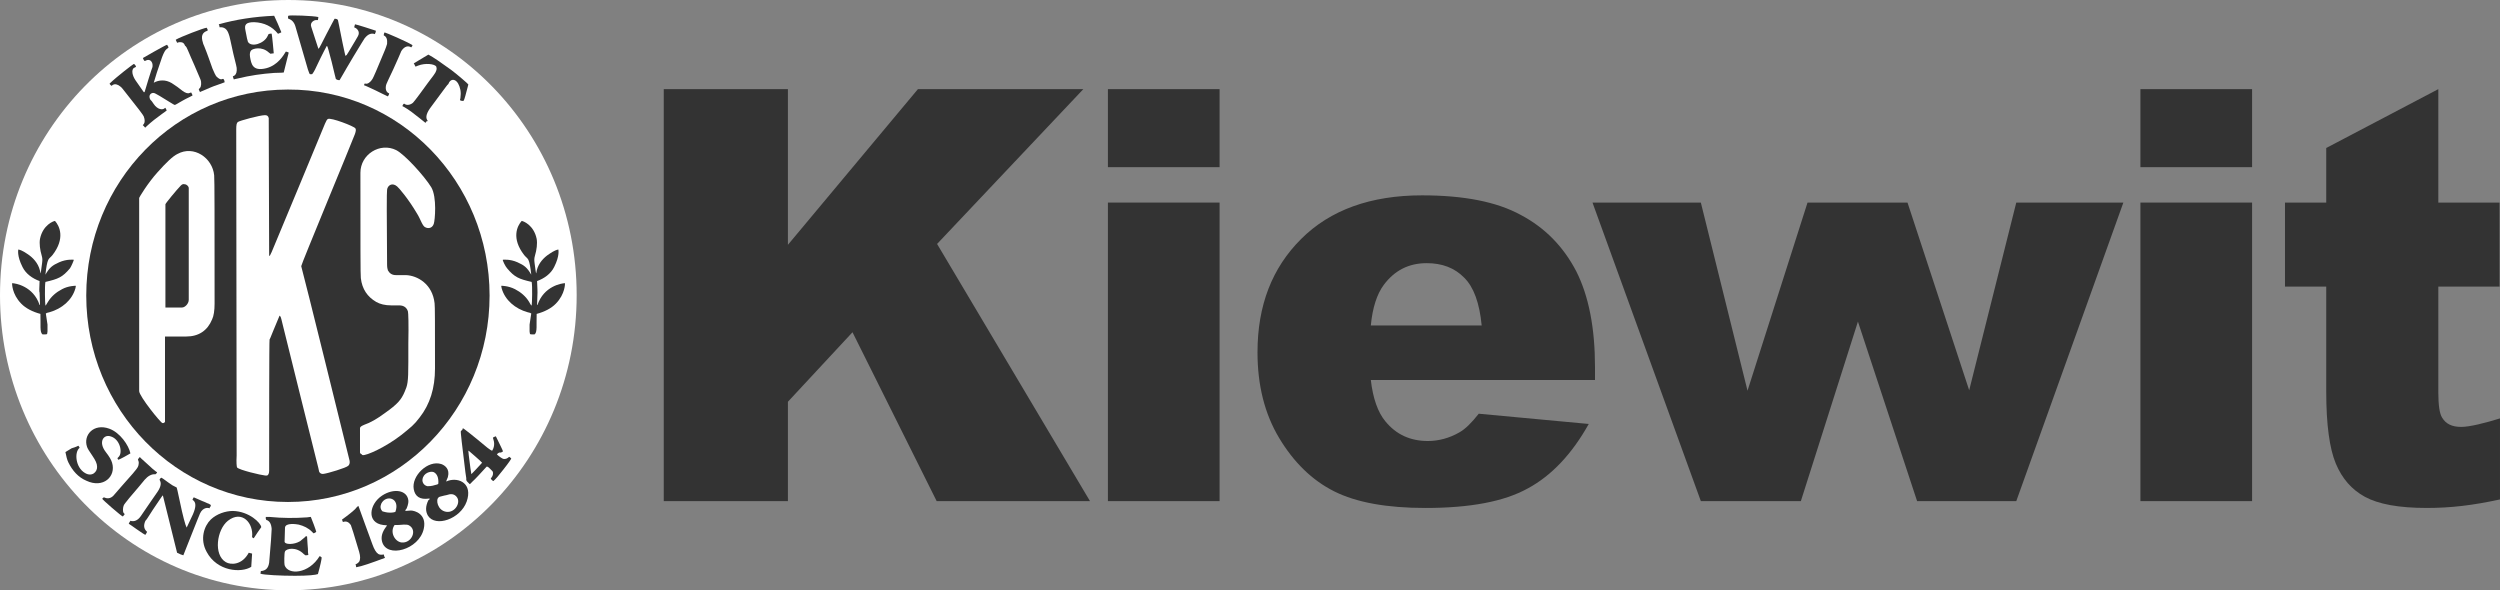 <svg width="144" height="34" viewBox="0 0 144 34" fill="none" xmlns="http://www.w3.org/2000/svg">
<rect x="0" y="0" width="144" height="34" fill="#808080" stroke="none"/>
<path d="M16.608 0C7.44 0 0 7.616 0 17C0 26.384 7.44 34 16.608 34C25.776 34 33.216 26.384 33.216 17C33.216 7.616 25.776 0 16.608 0Z" fill="white"/>
<path d="M18.84 2.653C18.816 2.653 18.816 2.653 18.816 2.653C18.792 2.702 18.576 3.095 18.24 3.807C18.12 4.078 18.024 4.225 17.976 4.274C17.928 4.274 17.88 4.274 17.856 4.274C17.832 4.249 17.808 4.225 17.808 4.2C17.808 4.2 17.784 4.127 17.736 4.004C17.304 2.505 17.064 1.67 17.016 1.523C16.944 1.277 16.8 1.13 16.608 1.08C16.584 1.056 16.584 0.908 16.608 0.908C16.656 0.859 18.072 0.908 18.336 0.982C18.336 0.982 18.336 1.056 18.312 1.154H18.192C18.12 1.154 17.832 1.277 17.928 1.547L18.336 2.8C18.336 2.8 18.336 2.8 18.36 2.8C18.408 2.751 18.552 2.456 18.816 1.94C19.08 1.424 19.248 1.13 19.272 1.08C19.368 1.08 19.44 1.105 19.464 1.154C19.464 1.154 19.56 1.596 19.728 2.456C19.824 2.898 19.872 3.144 19.896 3.218C19.92 3.193 19.944 3.193 19.968 3.169C19.968 3.169 20.16 2.874 20.472 2.333C20.592 2.137 20.664 2.014 20.664 1.94C20.688 1.768 20.544 1.621 20.4 1.572L20.448 1.4C20.52 1.4 21.504 1.719 21.648 1.768C21.648 1.793 21.648 1.842 21.624 1.891L21.6 1.94V1.965C21.384 1.891 21.192 1.965 21 2.21C20.952 2.284 20.736 2.628 20.352 3.267C20.04 3.783 19.848 4.127 19.776 4.249C19.656 4.446 19.584 4.569 19.56 4.618C19.464 4.618 19.392 4.593 19.344 4.544C19.344 4.52 19.248 4.2 19.104 3.562C18.936 2.923 18.864 2.653 18.84 2.653Z" fill="#333333"/>
<path d="M8.856 4.766L8.952 4.716C9.312 4.569 9.672 4.618 10.008 4.864C10.127 4.937 10.296 5.06 10.511 5.232C10.68 5.355 10.823 5.404 10.919 5.355L10.992 5.331H11.015C11.063 5.404 11.088 5.478 11.088 5.503C11.063 5.503 11.015 5.552 10.896 5.601C10.632 5.724 10.392 5.871 10.175 5.994C10.104 6.043 10.056 6.043 10.056 6.043L9.96 5.994C9.288 5.576 8.928 5.355 8.856 5.355C8.688 5.331 8.52 5.503 8.664 5.748C8.664 5.748 8.688 5.773 8.736 5.822C8.76 5.846 8.784 5.896 8.856 5.994C9.072 6.313 9.384 6.362 9.504 6.215H9.528C9.552 6.264 9.576 6.289 9.576 6.313L9.6 6.338C9.6 6.338 9.6 6.338 9.6 6.362C9.576 6.387 9.48 6.461 9.336 6.559C9.024 6.78 8.712 7.026 8.448 7.271L8.376 7.345H8.352C8.352 7.345 8.256 7.222 8.232 7.222V7.198L8.28 7.148C8.352 7.05 8.352 6.903 8.28 6.706C8.256 6.633 7.92 6.19 7.272 5.38C7.104 5.159 6.984 5.011 6.936 4.987C6.792 4.864 6.624 4.815 6.504 4.888L6.432 4.937H6.408C6.336 4.864 6.312 4.839 6.312 4.815C6.744 4.397 7.68 3.685 7.704 3.685H7.728C7.824 3.783 7.848 3.832 7.824 3.857L7.728 3.906C7.632 3.955 7.608 4.078 7.632 4.225C7.656 4.348 7.704 4.471 7.8 4.618C7.8 4.618 7.848 4.692 7.92 4.79C7.944 4.815 8.064 4.987 8.28 5.306H8.328C8.328 5.281 8.76 3.881 8.784 3.857C8.808 3.685 8.76 3.562 8.664 3.488C8.592 3.439 8.496 3.439 8.4 3.488C8.352 3.513 8.352 3.513 8.328 3.513C8.256 3.439 8.232 3.341 8.232 3.341C8.232 3.341 9.552 2.579 9.624 2.579C9.696 2.677 9.72 2.751 9.696 2.751L9.6 2.825C9.504 2.898 9.432 3.046 9.336 3.292C9.096 3.979 8.928 4.495 8.856 4.766Z" fill="#333333"/>
<path d="M15.768 3.07C15.768 3.07 15.6 3.095 15.576 3.095L15.48 3.021C15.072 2.652 14.568 2.8 14.472 2.898C14.4 2.972 14.376 3.095 14.4 3.267C14.472 3.684 14.544 4.126 15.336 3.93C16.008 3.758 16.344 3.168 16.464 2.972C16.512 2.972 16.536 2.996 16.56 2.996L16.608 3.021H16.632L16.344 4.176C16.344 4.176 16.152 4.2 15.792 4.2C15.096 4.249 14.4 4.348 13.704 4.519C13.56 4.544 13.488 4.569 13.488 4.569C13.488 4.569 13.488 4.569 13.464 4.569L13.416 4.421C13.416 4.421 13.416 4.421 13.416 4.397L13.512 4.348C13.608 4.274 13.656 4.126 13.632 3.905C13.632 3.881 13.584 3.66 13.488 3.291C13.464 3.217 13.464 3.168 13.44 3.095C13.296 2.456 13.224 2.063 13.176 1.965C13.08 1.67 12.912 1.547 12.648 1.571C12.648 1.522 12.624 1.473 12.624 1.449L12.6 1.4C13.56 1.129 14.64 0.957 15.792 0.908C15.816 0.933 16.2 1.817 16.2 1.842V1.866L16.032 1.94C16.032 1.94 16.032 1.94 16.008 1.94C15.672 1.522 15.216 1.301 14.64 1.277C14.16 1.277 14.064 1.424 14.136 1.743C14.208 2.137 14.256 2.358 14.28 2.407C14.472 2.751 15.216 2.505 15.408 2.087L15.456 1.989C15.456 1.965 15.48 1.965 15.552 1.94C15.576 1.94 15.624 1.94 15.648 1.94C15.672 2.014 15.768 3.046 15.768 3.07Z" fill="#333333"/>
<path d="M24.648 6.977C24.648 6.977 24.624 6.952 24.6 6.903C24.504 6.731 24.576 6.486 24.84 6.142C24.912 6.043 25.128 5.749 25.512 5.233C25.632 5.085 25.704 4.962 25.752 4.913L25.824 4.84L25.872 4.741C26.04 4.471 26.4 4.569 26.52 5.184C26.544 5.331 26.544 5.478 26.52 5.65C26.496 5.724 26.496 5.773 26.496 5.773C26.592 5.822 26.664 5.822 26.712 5.798C26.76 5.699 26.832 5.429 26.952 4.962L26.976 4.864C26.976 4.84 26.352 4.299 25.992 4.029C25.416 3.611 24.96 3.292 24.672 3.145L23.856 3.636H23.832L23.928 3.832H23.952L24.072 3.783C24.504 3.611 25.032 3.685 25.128 3.832C25.176 3.955 25.152 4.103 24.984 4.324C24.792 4.569 24.528 4.938 24.168 5.429C23.952 5.724 23.832 5.871 23.784 5.921C23.64 6.043 23.424 6.093 23.28 5.97C23.256 5.97 23.208 6.019 23.184 6.093V6.117L23.28 6.166C23.544 6.314 23.832 6.535 24.168 6.805C24.384 6.977 24.48 7.051 24.504 7.075C24.528 7.051 24.552 7.026 24.576 6.977H24.648Z" fill="#333333"/>
<path d="M21 4.815C21 4.815 21.023 4.815 21.047 4.815C21.168 4.864 21.36 4.717 21.456 4.545C21.504 4.471 21.72 3.98 22.104 3.046C22.224 2.776 22.272 2.604 22.296 2.53C22.32 2.285 22.272 2.113 22.104 2.039C22.104 2.015 22.104 1.941 22.152 1.867C22.2 1.867 23.472 2.408 23.76 2.604C23.76 2.629 23.736 2.678 23.688 2.727C23.688 2.727 23.664 2.727 23.64 2.702C23.424 2.604 23.232 2.752 23.112 2.948C23.112 2.973 23.04 3.096 22.944 3.341C22.752 3.783 22.56 4.201 22.368 4.594C22.272 4.791 22.224 4.913 22.224 4.987C22.2 5.184 22.272 5.331 22.416 5.38C22.416 5.429 22.392 5.478 22.344 5.552C22.344 5.552 22.224 5.503 22.032 5.405C21.744 5.257 21.48 5.135 21.264 5.036C21.096 4.963 21 4.913 20.976 4.913C20.951 4.938 21 4.815 21 4.815Z" fill="#333333"/>
<path d="M10.416 2.432C10.368 2.432 10.32 2.432 10.296 2.432L10.248 2.457C10.248 2.457 10.248 2.457 10.224 2.457C10.224 2.457 10.224 2.457 10.2 2.457L10.128 2.309V2.285C10.368 2.137 11.761 1.597 11.905 1.597C11.953 1.67 11.977 1.72 11.953 1.769C11.64 1.867 11.568 2.088 11.688 2.457C11.688 2.481 11.713 2.555 11.761 2.653C11.953 3.12 12.097 3.562 12.241 3.955C12.337 4.176 12.409 4.348 12.481 4.422C12.529 4.471 12.601 4.52 12.649 4.545C12.697 4.569 12.745 4.569 12.745 4.569C12.793 4.545 12.841 4.545 12.865 4.545C12.913 4.594 12.937 4.667 12.937 4.741C12.937 4.741 12.793 4.79 12.529 4.889C12.289 4.962 12.025 5.085 11.736 5.208C11.592 5.257 11.52 5.306 11.52 5.306C11.496 5.257 11.448 5.159 11.448 5.134L11.52 5.061C11.592 4.987 11.617 4.741 11.544 4.569C11.472 4.422 11.304 3.98 10.992 3.292C10.992 3.267 10.92 3.144 10.824 2.899C10.776 2.776 10.728 2.678 10.656 2.628C10.608 2.481 10.512 2.432 10.416 2.432Z" fill="#333333"/>
<path d="M28.2 17.024C28.2 23.583 23.016 28.914 16.584 28.914C10.176 28.914 4.968 23.608 4.968 17.024C4.968 10.465 10.152 5.158 16.584 5.158C23.016 5.134 28.2 10.465 28.2 17.024Z" fill="#333333"/>
<path d="M15.287 27.392C15.359 27.392 15.383 27.392 15.383 27.392C15.455 27.367 15.503 27.269 15.503 27.121C15.503 25.033 15.503 19.579 15.527 19.555L15.575 19.456C15.575 19.456 15.863 18.744 16.103 18.179C16.127 18.204 16.127 18.204 16.151 18.228C16.175 18.253 16.223 18.425 16.295 18.744C16.343 18.965 18.335 26.949 18.335 26.949C18.359 27.072 18.383 27.146 18.383 27.17C18.431 27.269 18.527 27.318 18.647 27.293C18.863 27.269 19.943 26.949 20.063 26.826C20.135 26.753 20.159 26.654 20.135 26.532L20.111 26.433C19.847 25.352 17.495 15.821 17.375 15.428L17.351 15.329C17.327 15.28 20.207 8.352 20.447 7.714C20.495 7.566 20.519 7.468 20.471 7.394C20.399 7.272 19.055 6.756 18.887 6.854C18.839 6.878 18.791 6.952 18.719 7.124C18.647 7.296 15.719 14.371 15.647 14.519L15.599 14.617L15.551 14.715C15.551 14.715 15.527 14.74 15.503 14.74C15.503 14.715 15.479 6.829 15.479 6.805C15.455 6.682 15.383 6.633 15.263 6.633C14.975 6.633 13.799 6.952 13.703 7.026C13.631 7.075 13.607 7.198 13.607 7.444C13.607 8.426 13.631 26.09 13.631 26.237C13.607 26.63 13.631 26.876 13.655 26.925C13.775 27.072 15.023 27.367 15.287 27.392Z" fill="white"/>
<path d="M20.88 26.213C21.096 26.262 22.224 25.746 23.112 25.058C23.688 24.591 23.832 24.493 24.168 24.051C24.768 23.289 25.056 22.356 25.056 21.226C25.056 18.818 25.056 17.565 25.032 17.467C24.912 16.362 24.048 15.87 23.376 15.846C23.28 15.846 23.088 15.846 22.8 15.846C22.584 15.846 22.44 15.748 22.344 15.575C22.32 15.502 22.296 15.404 22.296 15.232C22.272 12.456 22.272 11.031 22.296 10.932C22.32 10.687 22.584 10.49 22.872 10.736C22.968 10.81 23.52 11.448 24.024 12.308C24.12 12.456 24.192 12.628 24.288 12.824C24.36 12.972 24.432 13.07 24.504 13.094C24.648 13.168 24.888 13.168 24.984 12.898C25.056 12.701 25.176 11.35 24.84 10.785C24.432 10.122 23.304 8.893 22.824 8.648C21.888 8.181 20.76 8.893 20.76 9.95C20.76 13.905 20.76 15.944 20.784 16.018C20.856 16.657 21.168 17.099 21.672 17.393C21.888 17.516 22.176 17.59 22.536 17.59H22.656C22.752 17.59 22.872 17.59 22.992 17.59C23.256 17.59 23.424 17.713 23.496 17.934C23.52 18.008 23.544 18.646 23.52 19.801C23.52 20.268 23.52 20.612 23.52 20.857C23.52 22.061 23.472 22.184 23.304 22.577C23.112 23.019 22.92 23.265 22.152 23.805C21.72 24.125 21.336 24.346 20.976 24.469C20.808 24.542 20.736 24.591 20.736 24.665V26.065C20.736 26.09 20.76 26.139 20.832 26.164C20.832 26.188 20.856 26.188 20.88 26.213Z" fill="white"/>
<path d="M8.016 22.527V11.399C8.016 11.374 8.496 10.563 9.072 9.925C9.576 9.36 9.96 8.991 10.224 8.868C11.16 8.352 12.24 9.089 12.336 10.097C12.36 10.269 12.36 12.725 12.36 17.491C12.36 17.884 12.312 18.204 12.216 18.4C11.952 19.039 11.448 19.383 10.728 19.383C9.912 19.383 9.504 19.383 9.504 19.383V24.296C9.504 24.321 9.48 24.321 9.456 24.345C9.432 24.37 9.408 24.37 9.36 24.37C9.264 24.37 8.016 22.822 8.016 22.527ZM10.416 10.686C10.176 10.932 9.528 11.718 9.528 11.767V17.516V17.712H10.488C10.656 17.712 10.872 17.491 10.872 17.27V10.834C10.872 10.735 10.752 10.613 10.632 10.613C10.56 10.588 10.488 10.613 10.416 10.686Z" fill="white"/>
<path d="M9.384 28.546H9.36C9.36 28.546 9.168 28.817 8.808 29.357C8.544 29.775 8.4 29.996 8.376 29.996C8.256 30.266 8.28 30.463 8.472 30.635C8.448 30.684 8.424 30.733 8.376 30.806C8.304 30.806 7.44 30.168 7.416 30.168C7.416 30.168 7.44 30.094 7.512 29.996C7.728 30.07 7.944 29.971 8.112 29.726C8.544 29.087 8.856 28.645 9.024 28.399C9.24 28.104 9.312 27.859 9.216 27.687L9.192 27.637C9.192 27.613 9.216 27.564 9.288 27.515C9.312 27.515 9.456 27.613 9.72 27.809C9.888 27.932 10.008 28.006 10.08 28.03L10.176 28.08C10.176 28.08 10.248 28.325 10.344 28.817C10.536 29.75 10.68 30.266 10.752 30.389C10.776 30.34 10.896 30.094 11.112 29.627C11.304 29.185 11.304 28.915 11.088 28.792C11.088 28.767 11.112 28.718 11.16 28.645C11.16 28.645 11.328 28.718 11.664 28.866C11.688 28.866 11.784 28.915 11.952 28.989C12.048 29.013 12.096 29.062 12.144 29.087C12.144 29.136 12.144 29.161 12.096 29.21L12.072 29.259V29.283C12 29.234 11.688 29.21 11.52 29.578C11.52 29.578 11.304 30.094 10.92 31.077C10.704 31.617 10.584 31.937 10.56 31.986C10.464 31.961 10.344 31.912 10.2 31.838L9.384 28.546C9.408 28.546 9.408 28.546 9.384 28.546Z" fill="#333333"/>
<path d="M4.512 25.673C4.536 25.673 4.536 25.673 4.512 25.673C4.56 25.722 4.584 25.771 4.584 25.795C4.272 26.041 4.344 26.925 4.896 27.245C5.304 27.491 5.616 27.171 5.592 26.876C5.592 26.704 5.496 26.508 5.328 26.262C5.136 25.992 5.04 25.82 5.016 25.746C4.776 25.058 5.4 24.37 6.288 24.69C6.912 24.911 7.416 25.648 7.512 26.115C7.44 26.164 6.912 26.459 6.816 26.483C6.768 26.434 6.768 26.385 6.768 26.385L6.84 26.311C7.08 26.066 6.912 25.279 6.36 25.132C5.976 25.009 5.64 25.451 6.096 26.041C6.288 26.287 6.408 26.483 6.456 26.655C6.696 27.441 5.952 28.154 4.968 27.687C4.512 27.491 4.176 27.122 3.936 26.631C3.864 26.483 3.816 26.287 3.768 26.041C3.816 26.017 3.912 25.943 4.128 25.82C4.392 25.746 4.512 25.673 4.512 25.673Z" fill="#333333"/>
<path d="M13.416 29.431C14.352 29.455 15.024 30.119 15.048 30.364C14.904 30.561 14.76 30.782 14.616 31.003C14.592 31.003 14.544 30.978 14.52 30.929C14.616 30.143 13.944 29.357 13.128 29.996C12.48 30.512 12.288 31.961 13.008 32.379C13.296 32.551 13.944 32.551 14.328 31.838L14.52 31.887V31.912L14.472 32.649C13.896 33.017 12.504 32.919 11.904 31.789C11.496 31.052 11.76 30.291 12.144 29.922C12.48 29.603 12.984 29.431 13.416 29.431Z" fill="#333333"/>
<path d="M15.312 29.775H15.408H15.528C16.272 29.849 16.992 29.849 17.688 29.8C17.832 29.775 17.904 29.775 17.904 29.775C17.952 29.874 18.216 30.586 18.216 30.635C18.12 30.709 18.048 30.733 18.048 30.709L17.976 30.635C17.76 30.414 17.496 30.291 17.208 30.218C17.088 30.193 16.44 30.095 16.416 30.39L16.392 31.2C16.392 31.225 16.416 31.274 16.488 31.299C16.512 31.323 16.896 31.397 17.28 31.176C17.304 31.151 17.376 31.102 17.52 30.979C17.568 30.93 17.592 30.93 17.592 30.905C17.616 30.881 17.664 30.881 17.688 30.905C17.712 31.2 17.712 31.446 17.736 31.618C17.736 31.741 17.736 31.863 17.76 31.962C17.712 31.986 17.592 31.986 17.592 31.986L17.496 31.913C17.064 31.471 16.488 31.593 16.416 31.765C16.368 31.839 16.368 32.478 16.392 32.551C16.584 33.141 17.784 33.067 18.408 32.035C18.432 32.035 18.48 32.06 18.528 32.109C18.528 32.208 18.456 32.551 18.312 33.067C18.192 33.116 17.76 33.166 16.992 33.166C16.2 33.166 15.168 33.116 15 33.043C15 33.018 15.024 32.969 15.024 32.895C15.312 32.871 15.456 32.723 15.504 32.404C15.6 31.299 15.648 30.66 15.648 30.463C15.624 30.169 15.528 29.997 15.336 29.947C15.288 29.849 15.312 29.8 15.312 29.775Z" fill="#333333"/>
<path d="M5.976 28.645C5.976 28.645 6 28.645 6.048 28.67C6.24 28.743 6.432 28.694 6.6 28.473C6.792 28.252 7.152 27.834 7.656 27.27C7.824 27.073 7.944 26.925 7.968 26.827C7.992 26.754 7.992 26.68 7.992 26.606C7.992 26.606 7.968 26.557 7.944 26.459C7.968 26.41 8.016 26.385 8.04 26.336H8.064L8.136 26.41C8.448 26.704 8.664 26.876 8.784 26.999C8.928 27.122 9.024 27.196 9.048 27.196C9.048 27.22 9.024 27.27 8.952 27.319C8.736 27.294 8.52 27.417 8.328 27.638C8.232 27.761 7.944 28.105 7.44 28.694C7.272 28.915 7.152 29.038 7.128 29.112C7.08 29.21 7.056 29.48 7.128 29.554L7.176 29.603C7.2 29.628 7.08 29.726 7.08 29.751C7.008 29.751 5.88 28.768 5.88 28.719C5.856 28.768 5.976 28.645 5.976 28.645Z" fill="#333333"/>
<path d="M20.64 29.136L20.688 29.259C20.736 29.381 21.313 31.003 21.457 31.371C21.553 31.642 21.673 31.838 21.793 31.912C21.889 31.961 21.985 31.961 22.105 31.936C22.105 31.961 22.129 31.985 22.129 32.035L22.153 32.084L22.177 32.133C21.385 32.428 20.832 32.624 20.52 32.673C20.52 32.649 20.496 32.624 20.496 32.55L20.472 32.501H20.496C20.496 32.501 20.616 32.452 20.688 32.354C20.761 32.231 20.761 32.035 20.688 31.789C20.4 30.806 20.232 30.29 20.208 30.241C20.088 30.069 19.944 29.996 19.752 30.069C19.728 30.02 19.704 29.946 19.704 29.922C20.088 29.652 20.352 29.43 20.472 29.308C20.544 29.209 20.616 29.16 20.64 29.136Z" fill="#333333"/>
<path d="M23.352 29.43L23.664 29.406C23.88 29.406 24.6 29.602 24.408 30.462C24.144 31.666 22.272 32.182 22.008 31.199C21.936 30.929 22.008 30.659 22.224 30.364C22.272 30.29 22.296 30.266 22.296 30.266C22.272 30.266 22.2 30.241 22.08 30.241C21.096 30.118 21.264 29.037 22.008 28.546C22.68 28.104 23.448 28.227 23.52 28.816C23.544 29.037 23.424 29.259 23.424 29.283L23.352 29.381V29.43ZM23.136 31.248C23.712 31.297 24.048 30.536 23.568 30.266C23.496 30.217 23.4 30.217 23.256 30.217C23.064 30.241 22.872 30.241 22.728 30.241C22.44 30.634 22.728 31.199 23.136 31.248ZM22.464 29.529C22.632 29.529 22.728 29.504 22.776 29.48C23.064 28.669 22.224 28.472 21.96 29.013C21.888 29.185 21.912 29.332 22.032 29.455C22.128 29.48 22.272 29.529 22.464 29.529Z" fill="#333333"/>
<path d="M24.744 28.718H24.696C24.192 28.792 23.904 28.596 23.832 28.178C23.688 27.416 24.648 26.483 25.416 26.729C25.632 26.802 25.92 27.023 25.8 27.465C25.8 27.49 25.776 27.539 25.752 27.588C25.704 27.687 25.704 27.736 25.704 27.736L25.824 27.687C26.448 27.49 27.24 27.859 26.88 28.89C26.52 29.898 25.08 30.389 24.648 29.701C24.504 29.455 24.504 29.161 24.672 28.817C24.744 28.767 24.768 28.743 24.744 28.718ZM25.704 29.48C26.208 29.554 26.568 28.939 26.304 28.62C26.184 28.473 26.016 28.424 25.8 28.497L25.704 28.522L25.584 28.546C25.392 28.596 25.272 28.62 25.272 28.645C25.08 28.767 25.2 29.406 25.704 29.48ZM24.624 28.006C24.696 28.006 24.864 28.006 25.08 27.932L25.176 27.908C25.2 27.908 25.224 27.883 25.248 27.859C25.272 27.515 25.176 27.294 24.984 27.195C24.792 27.122 24.384 27.244 24.336 27.613C24.312 27.736 24.384 27.957 24.624 28.006Z" fill="#333333"/>
<path d="M26.665 24.664C26.689 24.664 27.169 25.033 28.081 25.794C28.201 25.892 28.297 25.942 28.345 25.966C28.393 25.892 28.537 25.647 28.417 25.303C28.417 25.278 28.393 25.254 28.393 25.204C28.489 25.155 28.537 25.131 28.561 25.131C28.609 25.229 28.705 25.426 28.849 25.72C28.921 25.868 28.969 25.966 28.969 26.015C28.921 26.015 28.897 26.04 28.897 26.04L28.873 26.064H28.777C28.753 26.064 28.609 26.138 28.633 26.187C28.801 26.335 28.921 26.408 28.993 26.433C29.113 26.457 29.233 26.408 29.329 26.31C29.377 26.335 29.425 26.384 29.449 26.408C29.449 26.433 29.305 26.654 28.993 27.047C28.729 27.391 28.537 27.612 28.417 27.71C28.393 27.71 28.345 27.661 28.273 27.587C28.273 27.563 28.273 27.563 28.273 27.563L28.321 27.489C28.369 27.44 28.441 27.268 28.369 27.145C28.345 27.121 28.297 27.072 28.225 26.998C28.177 26.949 28.129 26.9 28.057 26.875H28.033C27.649 27.293 27.385 27.587 27.217 27.735C27.121 27.833 27.073 27.882 27.073 27.882H27.049C27.049 27.882 26.929 27.759 26.905 27.735C26.881 27.71 26.857 27.661 26.857 27.637V27.538C26.857 27.514 26.833 27.416 26.809 27.219C26.617 25.647 26.521 24.861 26.545 24.836L26.593 24.787L26.641 24.738C26.641 24.689 26.665 24.664 26.665 24.664ZM27.145 27.293H27.169C27.289 27.17 27.481 26.973 27.769 26.654C27.721 26.58 27.001 25.966 27.001 25.966C26.977 25.966 26.977 25.966 26.977 25.966C26.977 25.966 27.001 26.31 27.097 26.973C27.121 27.145 27.145 27.244 27.145 27.293Z" fill="#333333"/>
<path d="M4.248 14.961C4.248 14.961 3.84 14.912 3.408 15.108C3.024 15.28 2.856 15.403 2.616 15.821C2.664 15.379 2.712 15.108 2.784 14.961C2.832 14.863 2.952 14.789 3.024 14.691C3.768 13.733 3.432 13.02 3.168 12.726C3.096 12.726 2.472 12.947 2.304 13.757C2.256 14.028 2.304 14.396 2.4 14.716C2.448 14.887 2.448 14.961 2.424 15.158C2.376 15.526 2.352 15.723 2.328 15.747C2.28 15.28 1.992 14.937 1.704 14.716C1.488 14.568 1.296 14.421 1.056 14.371C1.056 14.371 0.96 14.716 1.296 15.379C1.488 15.772 1.872 16.042 2.28 16.189C2.256 16.632 2.256 16.828 2.28 16.853L2.304 17.565H2.28C1.92 16.484 0.888 16.312 0.696 16.312C0.696 16.312 0.672 16.927 1.224 17.491C1.488 17.762 1.872 17.958 2.328 18.081C2.352 18.72 2.28 19.137 2.448 19.26H2.616C2.64 19.26 2.688 19.26 2.712 19.236C2.712 19.211 2.736 19.162 2.736 19.088V18.695L2.64 18.056C2.664 18.032 2.736 18.007 2.856 17.983C3.552 17.786 4.152 17.295 4.344 16.607C4.368 16.509 4.368 16.46 4.368 16.46C4.344 16.46 3.936 16.46 3.576 16.656C3.24 16.828 2.952 17.074 2.76 17.393C2.688 17.491 2.664 17.565 2.64 17.59H2.616C2.592 17.516 2.568 16.46 2.616 16.239C3.36 16.067 3.6 15.968 4.032 15.453C4.104 15.354 4.272 14.961 4.248 14.961Z" fill="#333333"/>
<path d="M28.968 14.961C28.968 14.961 29.376 14.912 29.808 15.108C30.192 15.28 30.36 15.403 30.6 15.821C30.552 15.379 30.504 15.108 30.432 14.961C30.384 14.863 30.264 14.789 30.192 14.691C29.448 13.733 29.784 13.02 30.048 12.726C30.12 12.726 30.744 12.947 30.912 13.757C30.96 14.028 30.912 14.396 30.816 14.716C30.768 14.887 30.768 14.961 30.792 15.158C30.84 15.526 30.864 15.723 30.888 15.747C30.936 15.28 31.224 14.937 31.512 14.716C31.728 14.568 31.92 14.421 32.16 14.371C32.16 14.371 32.256 14.716 31.92 15.379C31.728 15.772 31.344 16.042 30.936 16.189C30.96 16.632 30.96 16.828 30.96 16.853L30.936 17.565H30.96C31.32 16.484 32.352 16.312 32.544 16.312C32.544 16.312 32.568 16.927 32.016 17.491C31.752 17.762 31.368 17.958 30.912 18.081C30.888 18.72 30.96 19.137 30.792 19.26H30.624C30.6 19.26 30.552 19.26 30.528 19.236C30.528 19.211 30.504 19.162 30.504 19.088V18.695L30.6 18.056C30.576 18.032 30.504 18.007 30.384 17.983C29.688 17.786 29.088 17.295 28.896 16.607C28.872 16.509 28.872 16.46 28.872 16.46C28.896 16.46 29.28 16.46 29.664 16.656C30 16.828 30.288 17.074 30.48 17.393C30.528 17.491 30.576 17.565 30.6 17.59H30.624C30.648 17.516 30.672 16.46 30.624 16.239C29.88 16.067 29.64 15.968 29.208 15.453C29.112 15.354 28.92 14.961 28.968 14.961Z" fill="#333333"/>
<path d="M38.232 5.134H45.384V14.101L52.872 5.134H62.4L53.976 14.051L62.784 28.865H53.952L49.104 19.137L45.384 23.141V28.865H38.232V5.134Z" fill="#333333"/>
<path d="M63.816 5.134H70.248V9.629H63.816V5.134ZM63.816 11.668H70.248V28.865H63.816V11.668Z" fill="#333333"/>
<path d="M91.872 21.889H78.96C79.08 22.946 79.368 23.756 79.8 24.272C80.424 25.034 81.24 25.402 82.248 25.402C82.872 25.402 83.496 25.23 84.048 24.911C84.408 24.714 84.768 24.346 85.176 23.83L91.512 24.42C90.552 26.139 89.376 27.392 88.008 28.129C86.64 28.891 84.672 29.259 82.104 29.259C79.872 29.259 78.12 28.94 76.848 28.301C75.576 27.662 74.52 26.631 73.68 25.23C72.84 23.83 72.432 22.184 72.432 20.292C72.432 17.59 73.272 15.428 74.952 13.758C76.632 12.087 78.96 11.252 81.912 11.252C84.312 11.252 86.208 11.62 87.6 12.382C88.992 13.119 90.048 14.2 90.792 15.625C91.512 17.05 91.872 18.892 91.872 21.152V21.889ZM85.344 18.745C85.224 17.467 84.888 16.534 84.336 15.993C83.784 15.428 83.064 15.158 82.176 15.158C81.144 15.158 80.328 15.576 79.704 16.411C79.32 16.927 79.056 17.713 78.96 18.745H85.344Z" fill="#333333"/>
<path d="M91.728 11.67H97.969L100.657 22.504L104.113 11.67H109.873L113.425 22.479L116.137 11.67H122.305L116.137 28.866H110.425L107.017 18.524L103.729 28.866H97.969L91.728 11.67Z" fill="#333333"/>
<path d="M123.288 5.134H129.72V9.629H123.288V5.134ZM123.288 11.668H129.72V28.865H123.288V11.668Z" fill="#333333"/>
<path d="M140.447 5.134V11.668H143.975V16.508H140.447V22.601C140.447 23.338 140.519 23.829 140.663 24.05C140.879 24.419 141.239 24.59 141.767 24.59C142.247 24.59 143.135 24.369 143.999 24.099V28.767C142.415 29.111 141.167 29.258 139.775 29.258C138.167 29.258 136.991 29.037 136.223 28.619C135.455 28.202 134.903 27.563 134.543 26.703C134.183 25.843 133.991 24.468 133.991 22.551V16.508H131.615V11.668H133.991V8.524L140.447 5.134Z" fill="#333333"/>
</svg>
